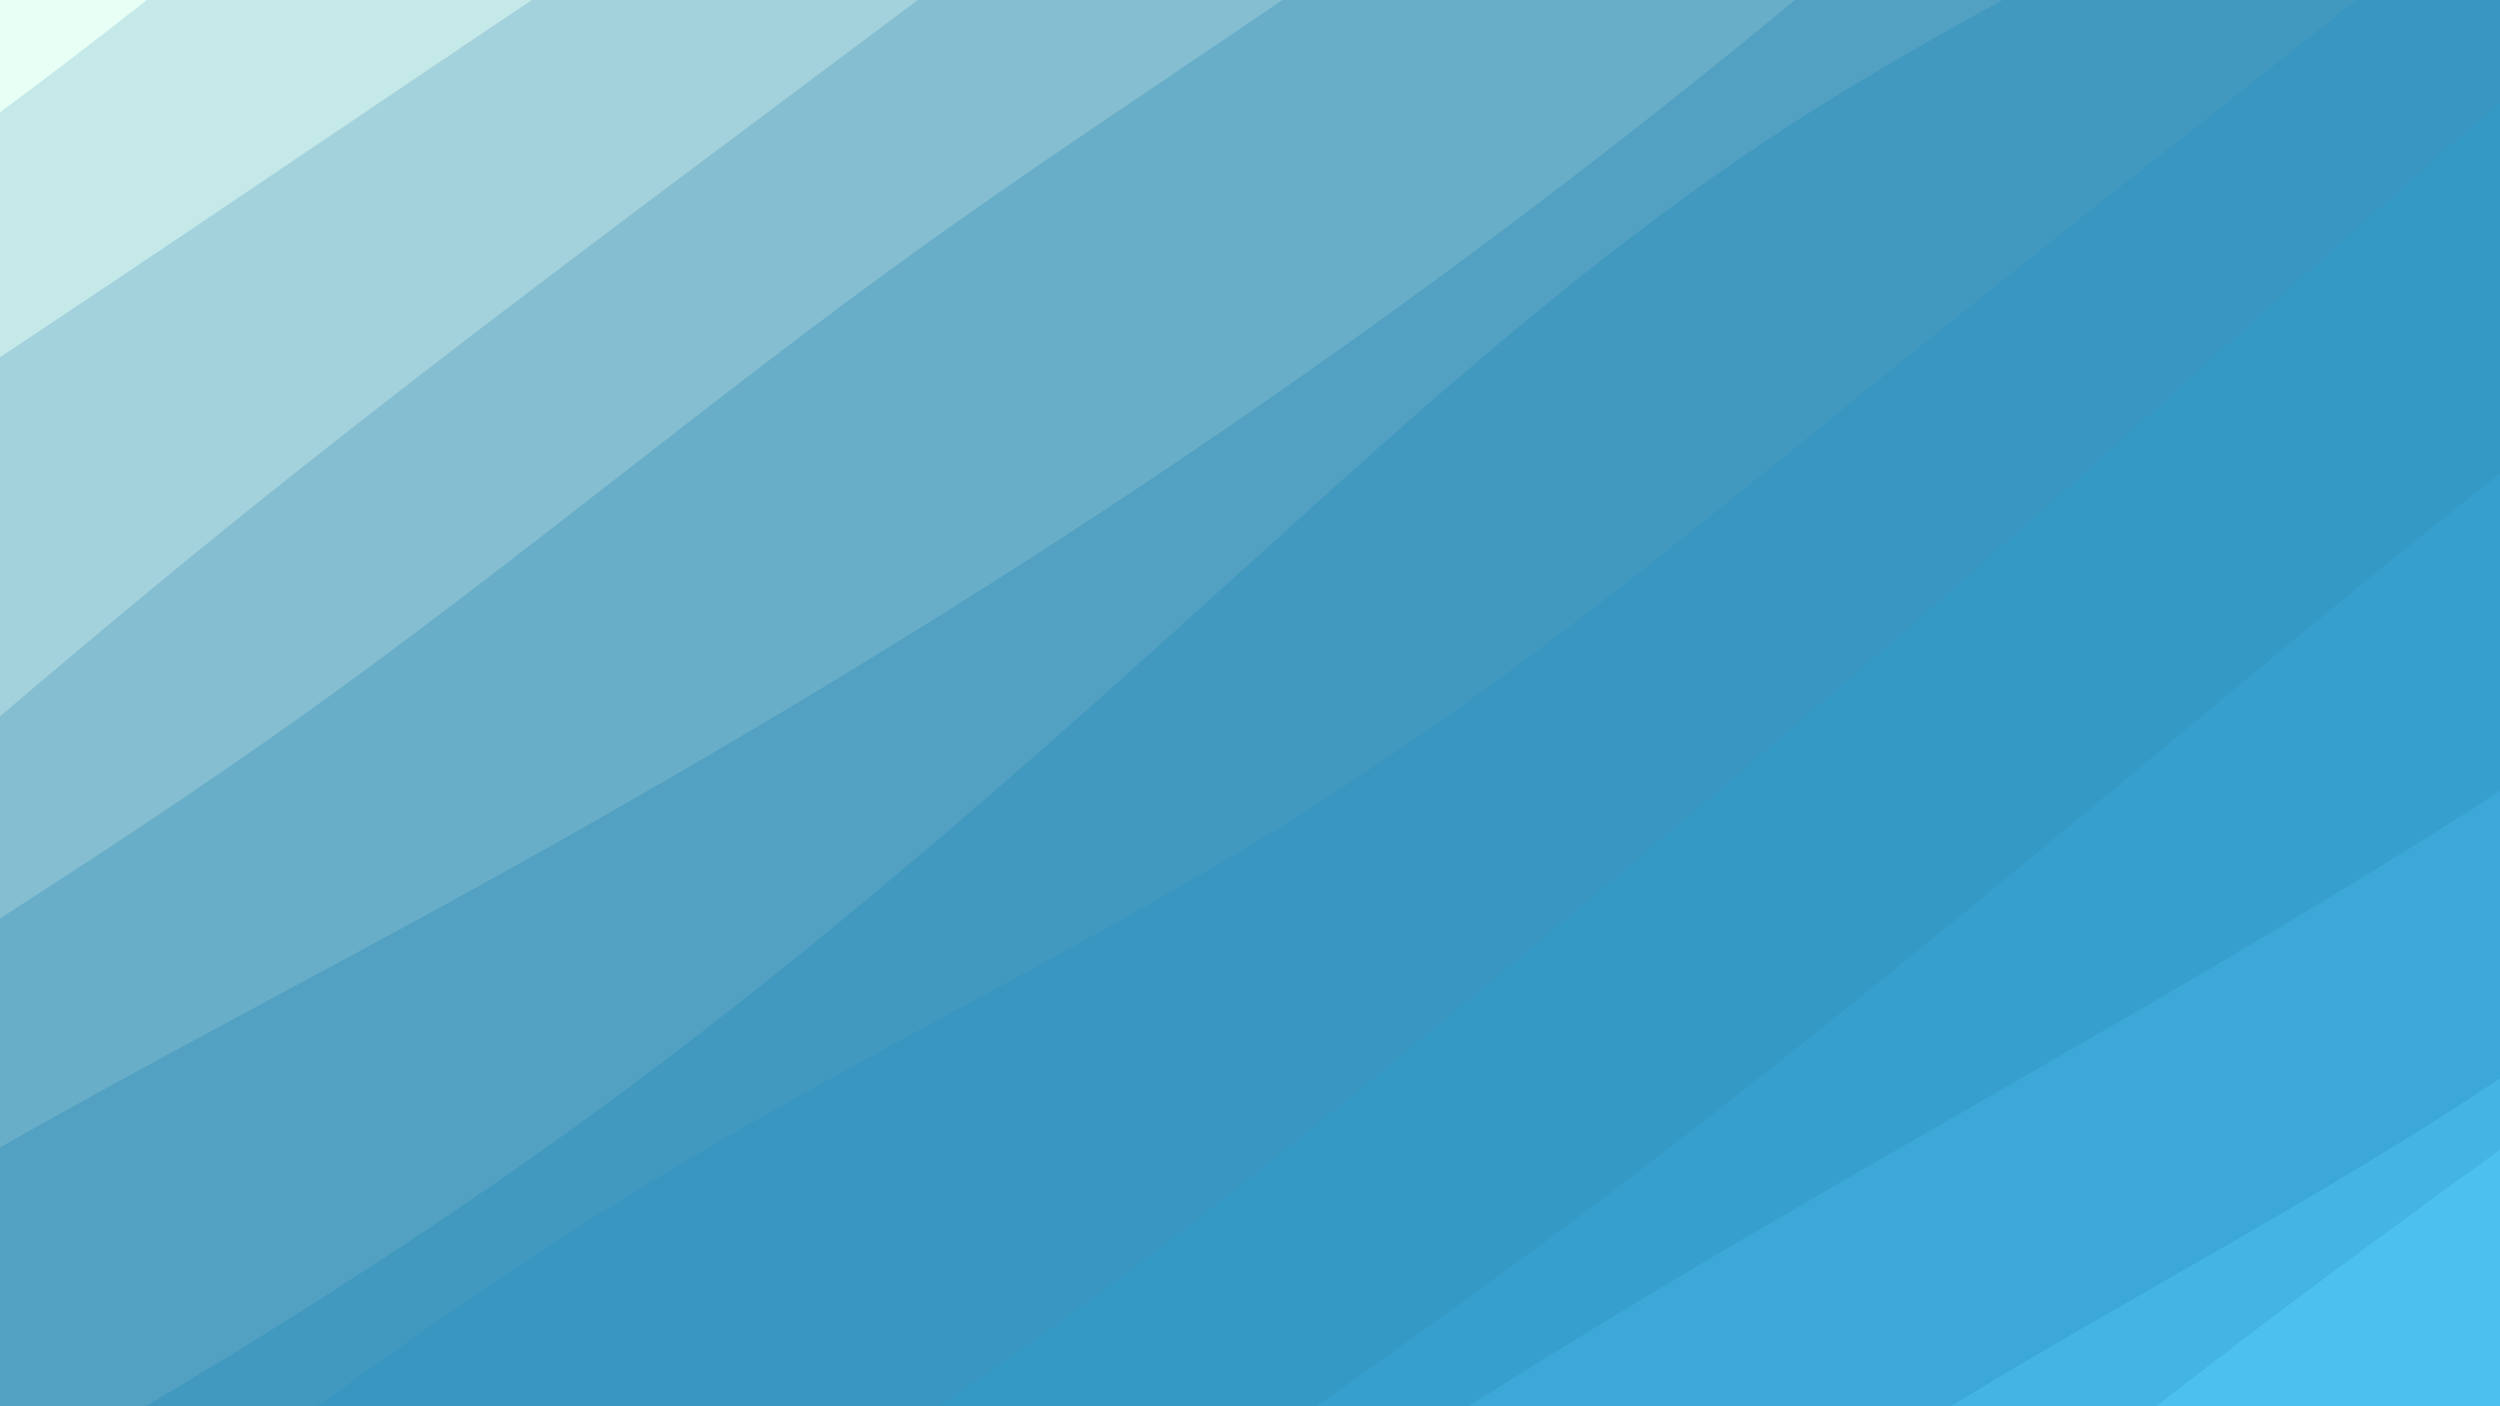<svg xmlns="http://www.w3.org/2000/svg" viewBox="0 0 1920 1080"><rect x="0" y="0" width="1920" height="1080" fill="#333333" stroke="none"/><g transform="
          rotate(144 960 540) 
          translate(-819.81 -461.143)
          scale(1.854)
        "><rect width="1920" height="1080" fill="rgb(76, 192, 239)"></rect><g transform="translate(0, 0)"><path fill="rgb(67, 180, 227)" fill-opacity="1" d="M0,88.236L53.333,87.519C106.667,86.802,213.333,85.368,320,85.145C426.667,84.923,533.333,85.912,640,86.024C746.667,86.135,853.333,85.368,960,75.796C1066.667,66.223,1173.333,47.846,1280,46.294C1386.667,44.742,1493.333,60.015,1600,55.334C1706.667,50.653,1813.333,26.017,1866.667,13.699L1920,1.382L1920,1080L1866.667,1080C1813.333,1080,1706.667,1080,1600,1080C1493.333,1080,1386.667,1080,1280,1080C1173.333,1080,1066.667,1080,960,1080C853.333,1080,746.667,1080,640,1080C533.333,1080,426.667,1080,320,1080C213.333,1080,106.667,1080,53.333,1080L0,1080Z"></path></g><g transform="translate(0, 90)"><path fill="rgb(60, 168, 216)" fill-opacity="1" d="M0,66.906L53.333,61.425C106.667,55.945,213.333,44.984,320,34.839C426.667,24.694,533.333,15.364,640,20.18C746.667,24.996,853.333,43.957,960,47.376C1066.667,50.795,1173.333,38.672,1280,32.604C1386.667,26.535,1493.333,26.523,1600,35.319C1706.667,44.115,1813.333,61.719,1866.667,70.522L1920,79.324L1920,990L1866.667,990C1813.333,990,1706.667,990,1600,990C1493.333,990,1386.667,990,1280,990C1173.333,990,1066.667,990,960,990C853.333,990,746.667,990,640,990C533.333,990,426.667,990,320,990C213.333,990,106.667,990,53.333,990L0,990Z"></path></g><g transform="translate(0, 180)"><path fill="rgb(55, 159, 206)" fill-opacity="1" d="M0,83.24L53.333,71.821C106.667,60.403,213.333,37.566,320,28.156C426.667,18.746,533.333,22.763,640,31.568C746.667,40.373,853.333,53.966,960,63.582C1066.667,73.199,1173.333,78.838,1280,75.129C1386.667,71.42,1493.333,58.363,1600,45.078C1706.667,31.793,1813.333,18.281,1866.667,11.524L1920,4.768L1920,900L1866.667,900C1813.333,900,1706.667,900,1600,900C1493.333,900,1386.667,900,1280,900C1173.333,900,1066.667,900,960,900C853.333,900,746.667,900,640,900C533.333,900,426.667,900,320,900C213.333,900,106.667,900,53.333,900L0,900Z"></path></g><g transform="translate(0, 270)"><path fill="rgb(53, 153, 198)" fill-opacity="1" d="M0,0.669L53.333,9.587C106.667,18.504,213.333,36.339,320,41.946C426.667,47.552,533.333,40.928,640,34.044C746.667,27.16,853.333,20.016,960,18.064C1066.667,16.112,1173.333,19.353,1280,21.652C1386.667,23.951,1493.333,25.308,1600,33.264C1706.667,41.22,1813.333,55.775,1866.667,63.053L1920,70.331L1920,810L1866.667,810C1813.333,810,1706.667,810,1600,810C1493.333,810,1386.667,810,1280,810C1173.333,810,1066.667,810,960,810C853.333,810,746.667,810,640,810C533.333,810,426.667,810,320,810C213.333,810,106.667,810,53.333,810L0,810Z"></path></g><g transform="translate(0, 360)"><path fill="rgb(56, 150, 193)" fill-opacity="1" d="M0,86.138L53.333,86.664C106.667,87.19,213.333,88.242,320,82.156C426.667,76.07,533.333,62.845,640,52.324C746.667,41.802,853.333,33.983,960,27.159C1066.667,20.335,1173.333,14.506,1280,23.118C1386.667,31.731,1493.333,54.786,1600,68.042C1706.667,81.297,1813.333,84.753,1866.667,86.481L1920,88.209L1920,720L1866.667,720C1813.333,720,1706.667,720,1600,720C1493.333,720,1386.667,720,1280,720C1173.333,720,1066.667,720,960,720C853.333,720,746.667,720,640,720C533.333,720,426.667,720,320,720C213.333,720,106.667,720,53.333,720L0,720Z"></path></g><g transform="translate(0, 450)"><path fill="rgb(66, 153, 192)" fill-opacity="1" d="M0,88.945L53.333,83.693C106.667,78.441,213.333,67.938,320,61.379C426.667,54.82,533.333,52.206,640,46.865C746.667,41.523,853.333,33.454,960,39.827C1066.667,46.201,1173.333,67.016,1280,75.697C1386.667,84.377,1493.333,80.923,1600,79.941C1706.667,78.959,1813.333,80.449,1866.667,81.194L1920,81.939L1920,630L1866.667,630C1813.333,630,1706.667,630,1600,630C1493.333,630,1386.667,630,1280,630C1173.333,630,1066.667,630,960,630C853.333,630,746.667,630,640,630C533.333,630,426.667,630,320,630C213.333,630,106.667,630,53.333,630L0,630Z"></path></g><g transform="translate(0, 540)"><path fill="rgb(82, 161, 194)" fill-opacity="1" d="M0,67.094L53.333,57.223C106.667,47.352,213.333,27.61,320,29.975C426.667,32.339,533.333,56.808,640,62.368C746.667,67.927,853.333,54.577,960,43.224C1066.667,31.872,1173.333,22.517,1280,22.324C1386.667,22.132,1493.333,31.1,1600,43.598C1706.667,56.096,1813.333,72.124,1866.667,80.137L1920,88.151L1920,540L1866.667,540C1813.333,540,1706.667,540,1600,540C1493.333,540,1386.667,540,1280,540C1173.333,540,1066.667,540,960,540C853.333,540,746.667,540,640,540C533.333,540,426.667,540,320,540C213.333,540,106.667,540,53.333,540L0,540Z"></path></g><g transform="translate(0, 630)"><path fill="rgb(105, 174, 200)" fill-opacity="1" d="M0,45.837L53.333,44.578C106.667,43.318,213.333,40.8,320,34.108C426.667,27.415,533.333,16.548,640,10.986C746.667,5.424,853.333,5.167,960,10.059C1066.667,14.952,1173.333,24.995,1280,38.606C1386.667,52.217,1493.333,69.396,1600,75.221C1706.667,81.046,1813.333,75.517,1866.667,72.753L1920,69.988L1920,450L1866.667,450C1813.333,450,1706.667,450,1600,450C1493.333,450,1386.667,450,1280,450C1173.333,450,1066.667,450,960,450C853.333,450,746.667,450,640,450C533.333,450,426.667,450,320,450C213.333,450,106.667,450,53.333,450L0,450Z"></path></g><g transform="translate(0, 720)"><path fill="rgb(133, 190, 209)" fill-opacity="1" d="M0,12.297L53.333,24.278C106.667,36.26,213.333,60.222,320,63.966C426.667,67.709,533.333,51.232,640,47.371C746.667,43.509,853.333,52.263,960,52.802C1066.667,53.341,1173.333,45.666,1280,46.568C1386.667,47.469,1493.333,56.947,1600,61.557C1706.667,66.168,1813.333,65.911,1866.667,65.782L1920,65.654L1920,360L1866.667,360C1813.333,360,1706.667,360,1600,360C1493.333,360,1386.667,360,1280,360C1173.333,360,1066.667,360,960,360C853.333,360,746.667,360,640,360C533.333,360,426.667,360,320,360C213.333,360,106.667,360,53.333,360L0,360Z"></path></g><g transform="translate(0, 810)"><path fill="rgb(164, 210, 220)" fill-opacity="1" d="M0,39.893L53.333,41.709C106.667,43.524,213.333,47.156,320,48.93C426.667,50.705,533.333,50.624,640,49.741C746.667,48.858,853.333,47.173,960,45.694C1066.667,44.216,1173.333,42.943,1280,36.89C1386.667,30.836,1493.333,20.001,1600,13.531C1706.667,7.061,1813.333,4.956,1866.667,3.904L1920,2.851L1920,270L1866.667,270C1813.333,270,1706.667,270,1600,270C1493.333,270,1386.667,270,1280,270C1173.333,270,1066.667,270,960,270C853.333,270,746.667,270,640,270C533.333,270,426.667,270,320,270C213.333,270,106.667,270,53.333,270L0,270Z"></path></g><g transform="translate(0, 900)"><path fill="rgb(197, 232, 233)" fill-opacity="1" d="M0,27.203L53.333,28.247C106.667,29.292,213.333,31.38,320,31.854C426.667,32.327,533.333,31.185,640,33.853C746.667,36.521,853.333,42.998,960,47.666C1066.667,52.334,1173.333,55.191,1280,59.665C1386.667,64.139,1493.333,70.229,1600,69.189C1706.667,68.149,1813.333,59.979,1866.667,55.894L1920,51.809L1920,180L1866.667,180C1813.333,180,1706.667,180,1600,180C1493.333,180,1386.667,180,1280,180C1173.333,180,1066.667,180,960,180C853.333,180,746.667,180,640,180C533.333,180,426.667,180,320,180C213.333,180,106.667,180,53.333,180L0,180Z"></path></g><g transform="translate(0, 990)"><path fill="rgb(232, 255, 246)" fill-opacity="1" d="M0,25.631L53.333,30.212C106.667,34.792,213.333,43.954,320,42.498C426.667,41.043,533.333,28.972,640,32.248C746.667,35.524,853.333,54.148,960,57.804C1066.667,61.459,1173.333,50.147,1280,52.667C1386.667,55.187,1493.333,71.54,1600,78.433C1706.667,85.325,1813.333,82.756,1866.667,81.471L1920,80.187L1920,90L1866.667,90C1813.333,90,1706.667,90,1600,90C1493.333,90,1386.667,90,1280,90C1173.333,90,1066.667,90,960,90C853.333,90,746.667,90,640,90C533.333,90,426.667,90,320,90C213.333,90,106.667,90,53.333,90L0,90Z"></path></g></g></svg>